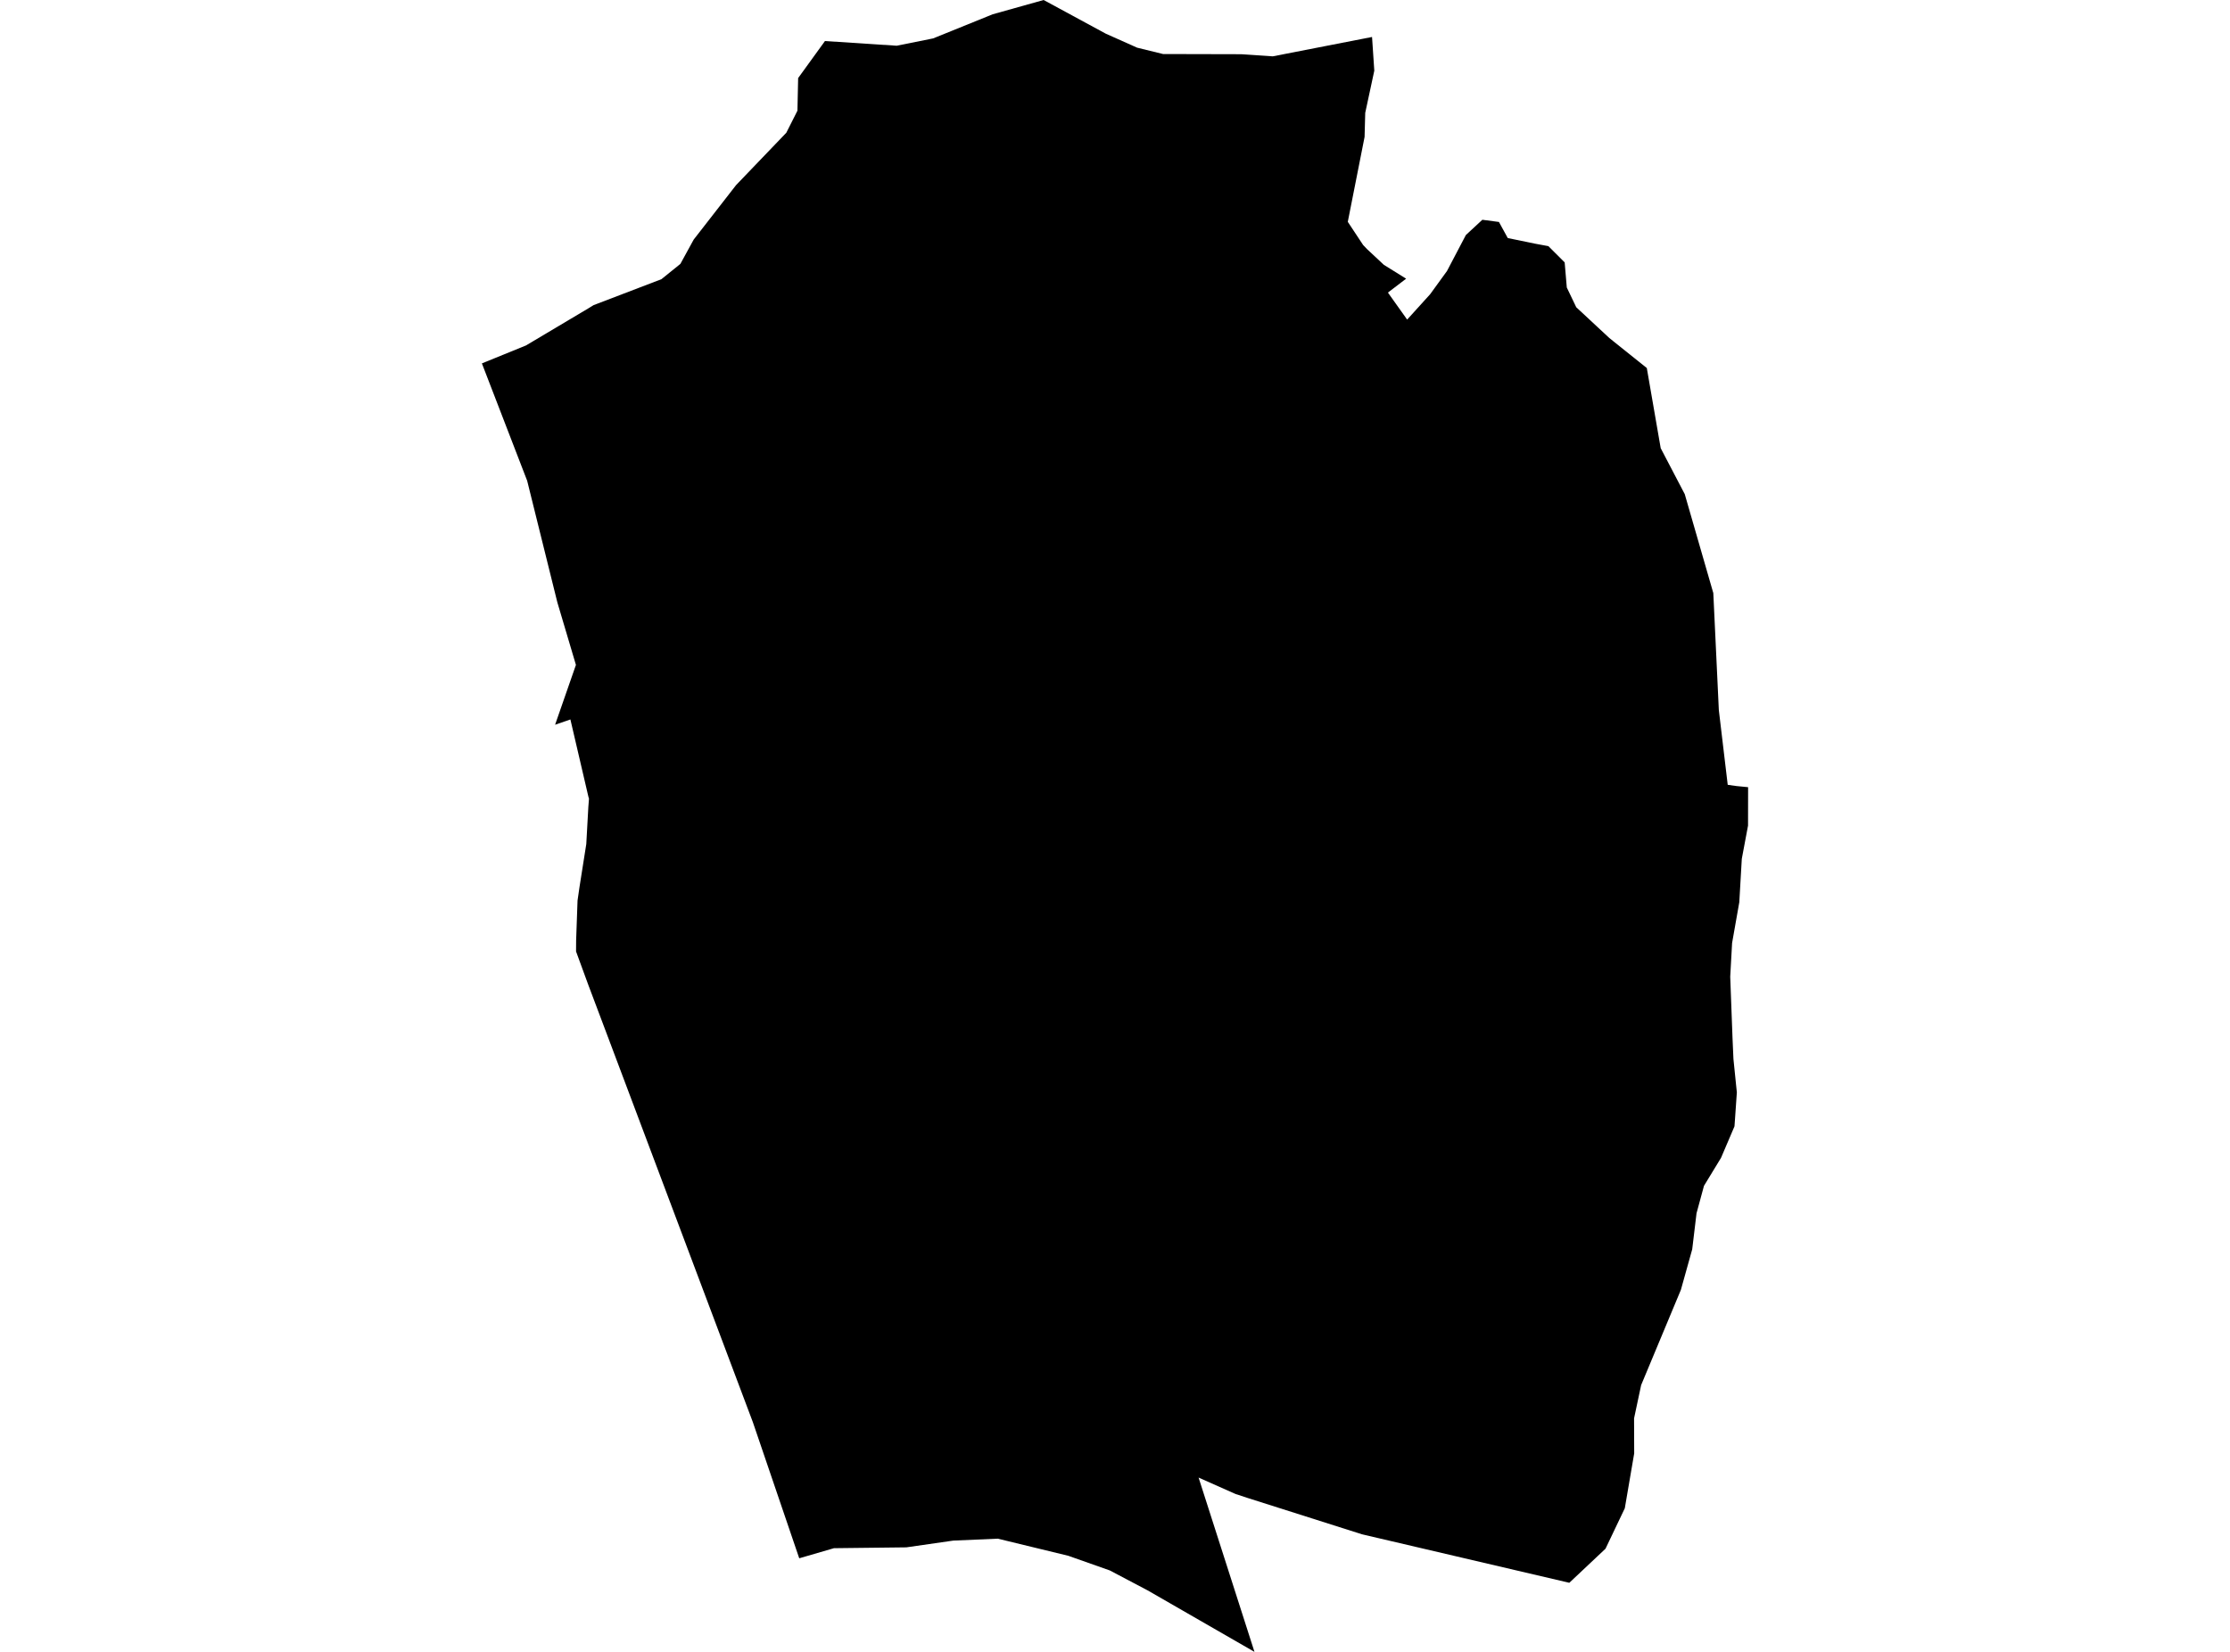 <?xml version='1.0'?>
<svg  baseProfile = 'tiny' width = '540' height = '400' stroke-linecap = 'round' stroke-linejoin = 'round' version='1.1' xmlns='http://www.w3.org/2000/svg'>
<path id='3416701001' title='3416701001'  d='M 332.244 8.955 332.789 17.116 330.593 27.333 330.437 33.158 326.372 53.716 330.079 59.323 331.029 60.32 335.094 64.12 340.498 67.484 336.09 70.848 340.747 77.39 346.307 71.253 350.388 65.631 354.967 56.909 358.954 53.218 362.972 53.748 365.106 57.641 371.663 58.996 374.949 59.604 378.889 63.544 379.403 69.618 381.693 74.399 389.713 81.86 398.778 89.117 402.142 108.523 407.967 119.659 414.882 143.613 416.221 171.958 418.371 190.04 420.442 190.336 423.308 190.616 423.292 199.914 421.781 207.966 421.174 218.479 419.43 228.353 418.978 236.514 419.539 251.497 419.757 256.434 420.395 262.711 420.582 264.517 420.115 271.277 420.006 272.756 416.751 280.372 412.624 287.147 410.817 293.797 409.773 302.519 407.032 312.331 397.407 335.397 395.694 343.449 395.725 351.937 393.451 365.222 388.779 375.018 380.011 383.273 329.814 371.53 302.06 362.715 299.179 361.765 290.239 357.793 303.773 400 277.904 385.111 268.746 380.283 258.685 376.732 241.615 372.589 230.838 373.056 219.469 374.691 201.947 374.894 193.537 377.339 182.308 344.383 147.436 251.7 142.437 238.43 139.493 230.394 139.509 227.777 139.852 218.074 140.319 214.85 141.97 204.384 142.468 195.413 142.624 193.404 142.484 192.937 138.123 174.216 134.416 175.494 139.462 161.009 134.961 145.855 127.657 116.419 116.692 87.996 127.408 83.635 127.735 83.433 142.499 74.649 143.745 73.885 160.161 67.609 164.755 63.902 167.979 58.015 178.243 44.823 190.406 32.146 193.101 26.804 193.272 18.907 199.767 9.937 217.132 11.073 225.963 9.298 240.385 3.458 252.72 0 267.749 8.145 275.35 11.541 281.642 13.083 300.581 13.129 308.196 13.643 332.244 8.955 Z' />
</svg>